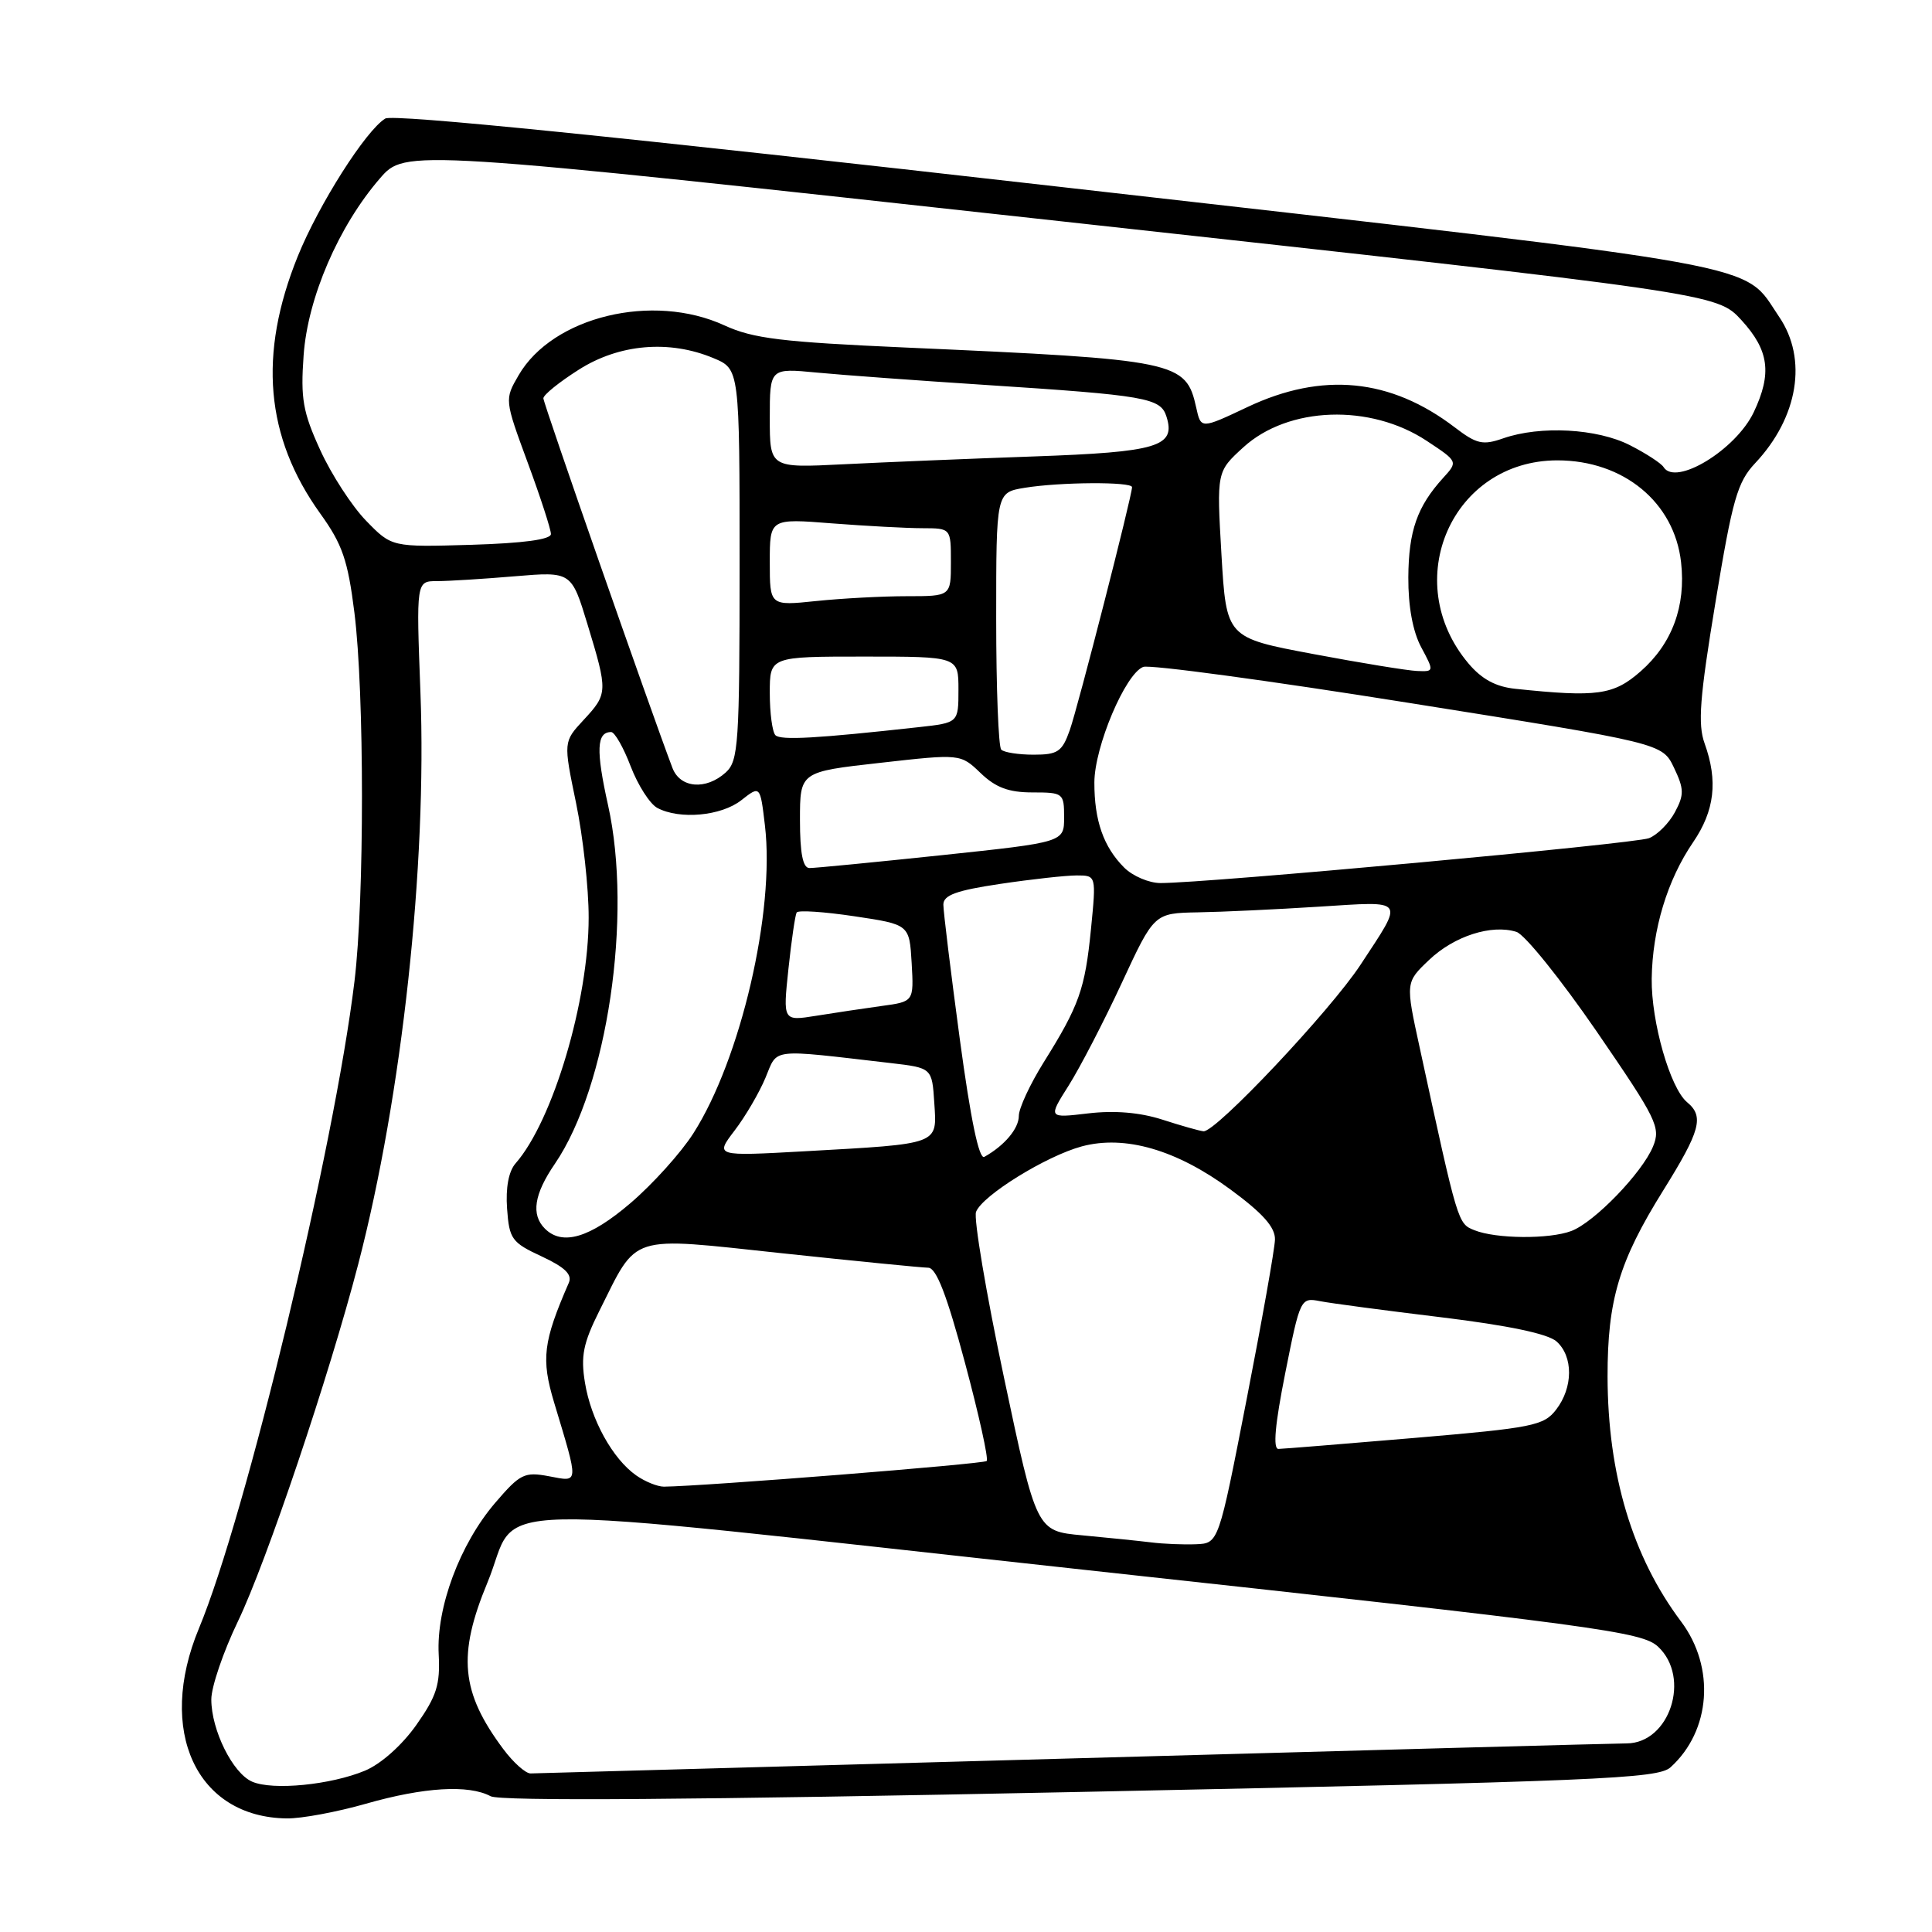 <?xml version="1.0" encoding="UTF-8" standalone="no"?>
<!DOCTYPE svg PUBLIC "-//W3C//DTD SVG 1.1//EN" "http://www.w3.org/Graphics/SVG/1.1/DTD/svg11.dtd" >
<svg xmlns="http://www.w3.org/2000/svg" xmlns:xlink="http://www.w3.org/1999/xlink" version="1.1" viewBox="0 0 256 256">
 <g >
 <path fill="currentColor"
d=" M 48.50 239.00 C 56.17 236.81 62.10 236.45 65.01 238.01 C 66.28 238.68 91.72 238.50 143.19 237.44 C 211.85 236.02 219.68 235.69 221.35 234.18 C 226.70 229.34 227.31 220.94 222.75 214.86 C 216.30 206.27 213.04 195.38 213.01 182.41 C 213.00 172.27 214.53 167.13 220.38 157.75 C 225.32 149.82 225.83 147.94 223.55 146.05 C 221.30 144.18 218.79 135.40 218.86 129.68 C 218.95 123.14 220.93 116.60 224.34 111.61 C 227.20 107.42 227.66 103.48 225.87 98.51 C 224.95 95.97 225.22 92.43 227.31 79.80 C 229.56 66.16 230.21 63.88 232.57 61.37 C 238.28 55.30 239.54 47.56 235.75 41.99 C 230.76 34.66 236.25 35.65 140.38 24.75 C 81.83 18.09 52.08 15.08 51.05 15.71 C 48.47 17.28 42.24 27.09 39.46 33.95 C 34.20 46.95 35.15 57.90 42.43 68.04 C 45.37 72.12 46.09 74.23 46.96 81.17 C 48.29 91.78 48.30 119.08 46.97 130.03 C 44.32 151.98 32.58 200.83 26.36 215.77 C 20.72 229.34 26.02 240.80 38.00 240.95 C 39.93 240.98 44.65 240.10 48.50 239.00 Z  M 33.41 236.08 C 30.84 234.97 28.00 229.25 28.00 225.18 C 28.00 223.52 29.59 218.86 31.53 214.83 C 35.30 206.99 43.63 182.27 47.47 167.50 C 53.27 145.21 56.59 114.68 55.71 91.75 C 55.15 77.00 55.15 77.00 57.92 77.00 C 59.45 77.00 64.08 76.71 68.21 76.36 C 75.72 75.73 75.72 75.73 77.86 82.77 C 80.56 91.66 80.55 91.93 77.32 95.41 C 74.65 98.29 74.65 98.29 76.33 106.40 C 77.25 110.85 78.01 117.69 78.00 121.59 C 78.00 132.59 73.26 148.52 68.32 154.15 C 67.40 155.19 66.99 157.38 67.19 160.15 C 67.48 164.19 67.81 164.64 71.77 166.48 C 74.86 167.92 75.85 168.88 75.37 169.98 C 71.96 177.81 71.69 180.06 73.42 185.83 C 76.73 196.82 76.76 196.37 72.74 195.61 C 69.48 195.00 68.92 195.28 65.61 199.14 C 60.93 204.61 57.80 213.01 58.13 219.21 C 58.34 223.23 57.86 224.74 55.17 228.56 C 53.27 231.25 50.49 233.73 48.37 234.62 C 43.83 236.51 36.14 237.27 33.41 236.08 Z  M 66.68 231.75 C 61.07 224.23 60.60 219.31 64.58 209.72 C 69.16 198.72 60.21 198.91 143.97 208.04 C 211.81 215.43 217.59 216.21 219.71 218.20 C 224.08 222.30 221.25 230.99 215.53 231.01 C 213.87 231.02 180.78 231.92 142.00 233.00 C 103.22 234.08 70.96 234.98 70.30 234.99 C 69.64 234.99 68.01 233.54 66.68 231.75 Z  M 152.50 204.37 C 150.85 204.17 146.76 203.75 143.42 203.44 C 137.34 202.88 137.34 202.88 133.03 182.52 C 130.66 171.33 129.00 161.45 129.33 160.58 C 130.16 158.41 138.61 153.18 143.35 151.90 C 149.07 150.37 155.88 152.34 163.04 157.61 C 167.35 160.78 168.98 162.62 168.94 164.25 C 168.91 165.49 167.21 175.05 165.17 185.50 C 161.47 204.50 161.47 204.50 158.48 204.62 C 156.84 204.69 154.15 204.58 152.50 204.37 Z  M 84.30 195.50 C 81.18 193.31 78.31 188.12 77.51 183.21 C 76.93 179.68 77.28 177.98 79.41 173.71 C 84.57 163.40 83.09 163.87 103.60 166.06 C 113.45 167.11 122.17 167.97 123.00 167.98 C 124.07 168.00 125.46 171.59 127.86 180.56 C 129.71 187.46 131.01 193.33 130.74 193.59 C 130.35 193.99 93.19 196.94 87.97 196.99 C 87.13 196.99 85.48 196.33 84.30 195.50 Z  M 170.30 181.95 C 172.27 172.05 172.34 171.91 174.90 172.41 C 176.33 172.69 183.57 173.65 191.00 174.55 C 199.86 175.63 205.10 176.73 206.25 177.75 C 208.48 179.74 208.46 183.85 206.19 186.79 C 204.56 188.91 203.09 189.20 187.46 190.53 C 178.13 191.32 170.00 191.98 169.40 191.99 C 168.65 192.00 168.95 188.73 170.30 181.95 Z  M 72.20 162.80 C 70.35 160.95 70.76 158.24 73.53 154.20 C 80.48 144.01 83.84 121.37 80.57 106.69 C 78.95 99.40 79.05 97.00 80.98 97.00 C 81.45 97.00 82.62 99.05 83.57 101.55 C 84.53 104.05 86.11 106.52 87.09 107.05 C 90.04 108.63 95.57 108.13 98.23 106.03 C 100.73 104.07 100.73 104.07 101.36 109.40 C 102.70 120.78 98.14 140.38 91.87 150.18 C 90.23 152.75 86.48 156.91 83.53 159.43 C 78.15 164.03 74.51 165.11 72.20 162.80 Z  M 195.37 163.01 C 193.16 162.12 193.21 162.29 188.12 138.83 C 186.23 130.17 186.23 130.17 189.37 127.19 C 192.69 124.03 197.65 122.44 200.94 123.48 C 202.04 123.83 206.81 129.76 211.55 136.65 C 219.57 148.34 220.08 149.38 219.03 151.93 C 217.58 155.42 211.27 161.95 208.22 163.11 C 205.30 164.22 198.22 164.16 195.37 163.01 Z  M 127.18 137.70 C 125.98 128.79 125.00 120.77 125.00 119.87 C 125.00 118.61 126.70 117.99 132.54 117.12 C 136.69 116.50 141.25 116.00 142.67 116.00 C 145.26 116.00 145.26 116.00 144.56 123.11 C 143.77 131.07 143.01 133.22 138.29 140.77 C 136.48 143.67 135.00 146.86 135.00 147.86 C 135.00 149.54 133.10 151.80 130.43 153.29 C 129.73 153.69 128.62 148.36 127.18 137.70 Z  M 97.34 149.80 C 98.77 147.93 100.61 144.78 101.43 142.81 C 103.09 138.84 101.83 138.99 118.00 140.86 C 123.50 141.50 123.50 141.50 123.80 146.16 C 124.16 151.72 124.64 151.54 106.62 152.55 C 94.74 153.21 94.74 153.21 97.34 149.80 Z  M 154.00 148.35 C 151.03 147.40 147.69 147.12 144.19 147.53 C 138.87 148.16 138.87 148.16 141.61 143.83 C 143.11 141.45 146.28 135.34 148.64 130.25 C 152.93 121.00 152.93 121.00 158.72 120.89 C 161.90 120.84 169.12 120.50 174.76 120.14 C 186.42 119.41 186.10 118.96 180.28 127.83 C 176.28 133.93 161.07 150.06 159.47 149.90 C 158.94 149.85 156.47 149.15 154.00 148.35 Z  M 104.47 128.40 C 104.87 124.60 105.37 121.23 105.56 120.91 C 105.76 120.58 109.20 120.81 113.21 121.41 C 120.50 122.50 120.50 122.50 120.80 127.61 C 121.09 132.72 121.09 132.72 116.80 133.30 C 114.43 133.63 110.53 134.21 108.12 134.60 C 103.74 135.30 103.74 135.30 104.47 128.40 Z  M 148.96 114.96 C 146.22 112.22 145.00 108.73 145.01 103.68 C 145.02 98.96 149.11 89.28 151.48 88.37 C 152.33 88.04 168.16 90.18 186.65 93.13 C 220.26 98.48 220.26 98.48 221.81 101.72 C 223.16 104.55 223.17 105.31 221.94 107.61 C 221.16 109.07 219.62 110.62 218.51 111.06 C 216.63 111.81 159.76 117.03 153.75 117.01 C 152.24 117.00 150.08 116.08 148.96 114.96 Z  M 106.00 108.64 C 106.00 102.27 106.00 102.27 116.63 101.08 C 127.27 99.88 127.27 99.88 129.94 102.44 C 131.94 104.36 133.67 105.00 136.80 105.00 C 140.88 105.00 141.00 105.09 141.00 108.30 C 141.00 111.60 141.00 111.60 124.75 113.32 C 115.81 114.26 107.94 115.03 107.25 115.02 C 106.38 115.01 106.00 113.05 106.00 108.64 Z  M 89.10 101.75 C 86.11 93.86 72.00 53.45 72.00 52.78 C 72.00 52.32 74.11 50.62 76.70 48.98 C 82.06 45.57 88.69 45.01 94.53 47.45 C 98.00 48.90 98.00 48.90 98.00 74.79 C 98.00 98.61 97.85 100.82 96.17 102.35 C 93.54 104.73 90.12 104.44 89.10 101.75 Z  M 132.67 99.33 C 132.30 98.97 132.00 91.15 132.00 81.96 C 132.00 65.26 132.00 65.26 135.75 64.64 C 140.42 63.87 150.00 63.81 150.00 64.55 C 150.00 65.72 142.84 93.67 141.75 96.75 C 140.74 99.61 140.16 100.00 136.97 100.00 C 134.97 100.00 133.03 99.70 132.67 99.33 Z  M 102.75 97.42 C 102.34 97.01 102.00 94.49 102.00 91.83 C 102.00 87.00 102.00 87.00 114.50 87.00 C 127.00 87.00 127.00 87.00 127.00 91.38 C 127.00 95.77 127.00 95.77 121.75 96.35 C 108.29 97.84 103.44 98.12 102.75 97.42 Z  M 200.79 91.27 C 198.19 91.00 196.33 89.99 194.57 87.90 C 185.39 76.99 192.40 61.01 206.36 61.00 C 215.11 61.00 221.86 66.55 222.75 74.50 C 223.41 80.31 221.56 85.30 217.40 88.95 C 213.80 92.11 211.64 92.41 200.79 91.27 Z  M 174.00 86.66 C 162.50 84.50 162.50 84.50 161.85 73.50 C 161.21 62.50 161.21 62.50 164.75 59.27 C 170.70 53.84 181.57 53.46 189.07 58.43 C 193.20 61.16 193.20 61.16 191.22 63.33 C 187.78 67.12 186.65 70.34 186.61 76.50 C 186.59 80.34 187.20 83.67 188.31 85.75 C 190.04 88.98 190.03 89.00 187.78 88.91 C 186.52 88.86 180.32 87.85 174.00 86.66 Z  M 102.00 74.49 C 102.00 68.70 102.00 68.70 110.25 69.35 C 114.79 69.70 120.19 69.99 122.25 69.99 C 126.00 70.00 126.00 70.00 126.00 74.50 C 126.00 79.00 126.00 79.00 120.15 79.00 C 116.93 79.00 111.53 79.29 108.15 79.64 C 102.00 80.28 102.00 80.28 102.00 74.49 Z  M 48.51 69.00 C 46.64 67.08 43.90 62.86 42.43 59.63 C 40.13 54.60 39.82 52.82 40.23 47.09 C 40.77 39.46 44.86 29.97 50.35 23.63 C 53.70 19.77 53.70 19.77 140.59 29.32 C 227.49 38.87 227.49 38.87 230.75 42.42 C 234.41 46.42 234.82 49.47 232.38 54.62 C 230.01 59.60 222.02 64.47 220.43 61.89 C 220.12 61.39 218.11 60.08 215.97 58.99 C 211.64 56.78 204.10 56.37 199.19 58.08 C 196.47 59.03 195.67 58.85 192.74 56.61 C 184.24 50.13 175.21 49.25 165.31 53.93 C 159.13 56.85 159.13 56.85 158.51 54.03 C 157.15 47.87 156.09 47.65 120.00 46.05 C 103.59 45.32 99.79 44.86 96.00 43.12 C 86.50 38.74 73.23 41.95 68.72 49.72 C 66.85 52.94 66.85 52.95 69.92 61.29 C 71.62 65.89 73.00 70.15 73.00 70.76 C 73.00 71.49 69.34 71.98 62.45 72.19 C 51.91 72.50 51.91 72.50 48.51 69.00 Z  M 102.00 55.39 C 102.00 48.77 102.00 48.77 108.25 49.37 C 111.69 49.70 121.70 50.43 130.50 51.00 C 151.88 52.39 153.78 52.72 154.56 55.19 C 155.83 59.18 153.43 59.90 137.00 60.48 C 128.47 60.78 117.11 61.25 111.75 61.52 C 102.00 62.01 102.00 62.01 102.00 55.39 Z "/>
</g>
</svg>